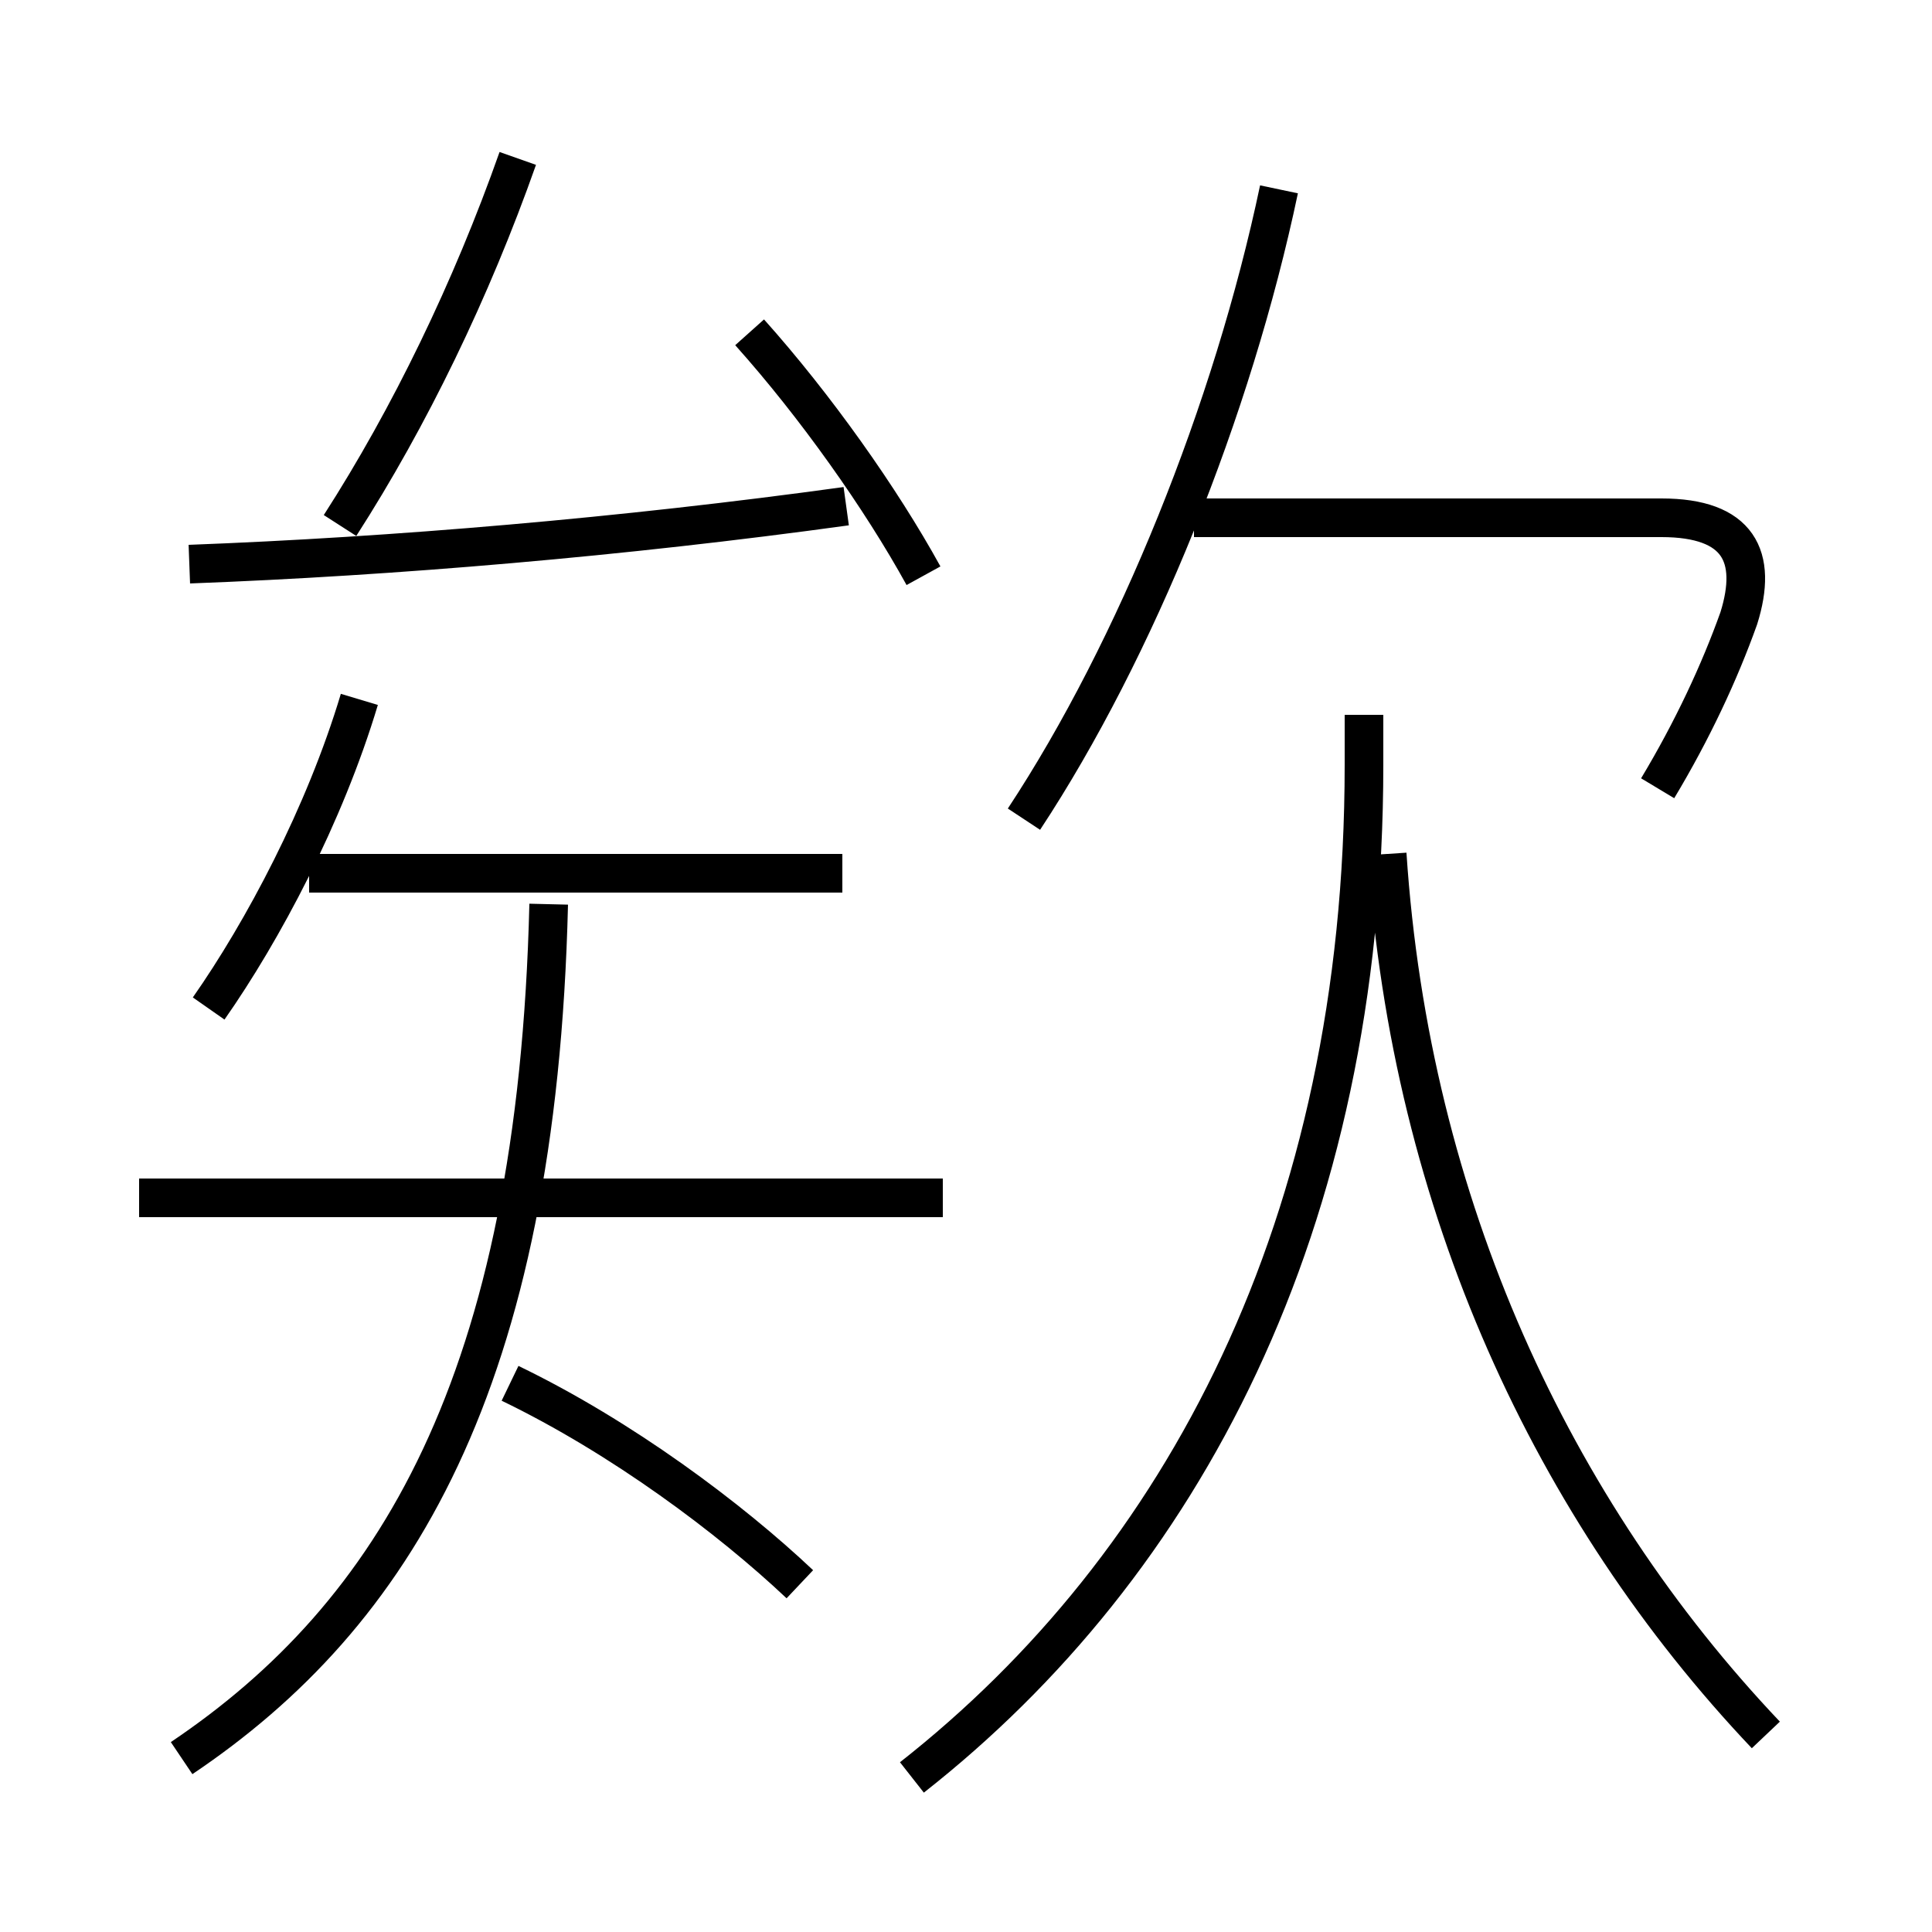 <?xml version='1.0' encoding='utf8'?>
<svg viewBox="0.0 -6.0 50.0 50.0" version="1.1" xmlns="http://www.w3.org/2000/svg">
<rect x="0.0" y="-6.0" width="50.0" height="50.0" fill="#808080" stroke="none"/>
<rect x="-1000" y="-1000" width="2000" height="2000" stroke="white" fill="white"/>
<g style="fill:white;stroke:#000000;  stroke-width:1">
<path d="M 23.6 2.0 C 30.6 -3.5 35.3 -12.3 35.3 -24.2 L 35.3 -25.5 M 4.7 1.5 C 10.2 -2.2 13.9 -8.2 14.2 -20.6 M 20.7 -3.0 C 18.9 -4.7 16.1 -6.8 13.2 -8.2 M 24.4 -13.0 L 3.6 -13.0 M 5.4 -17.9 C 6.8 -19.9 8.4 -22.9 9.3 -25.9 M 21.8 -21.4 L 8.0 -21.4 M 4.9 -29.4 C 10.2 -29.6 16.1 -30.1 21.9 -30.9 M 8.8 -30.4 C 10.6 -33.2 12.2 -36.5 13.4 -39.9 M 45.7 0.9 C 40.2 -4.9 36.5 -12.8 35.9 -21.9 M 23.9 -29.1 C 22.8 -31.1 21.1 -33.5 19.4 -35.4 M 26.5 -22.8 C 29.4 -27.2 31.9 -33.4 33.1 -39.1 M 42.9 -23.6 C 43.8 -25.1 44.5 -26.6 45.0 -28.0 C 45.5 -29.6 45.0 -30.6 43.0 -30.6 L 30.9 -30.6" transform="translate(0.0, 38.0)" />
</g>
</svg>